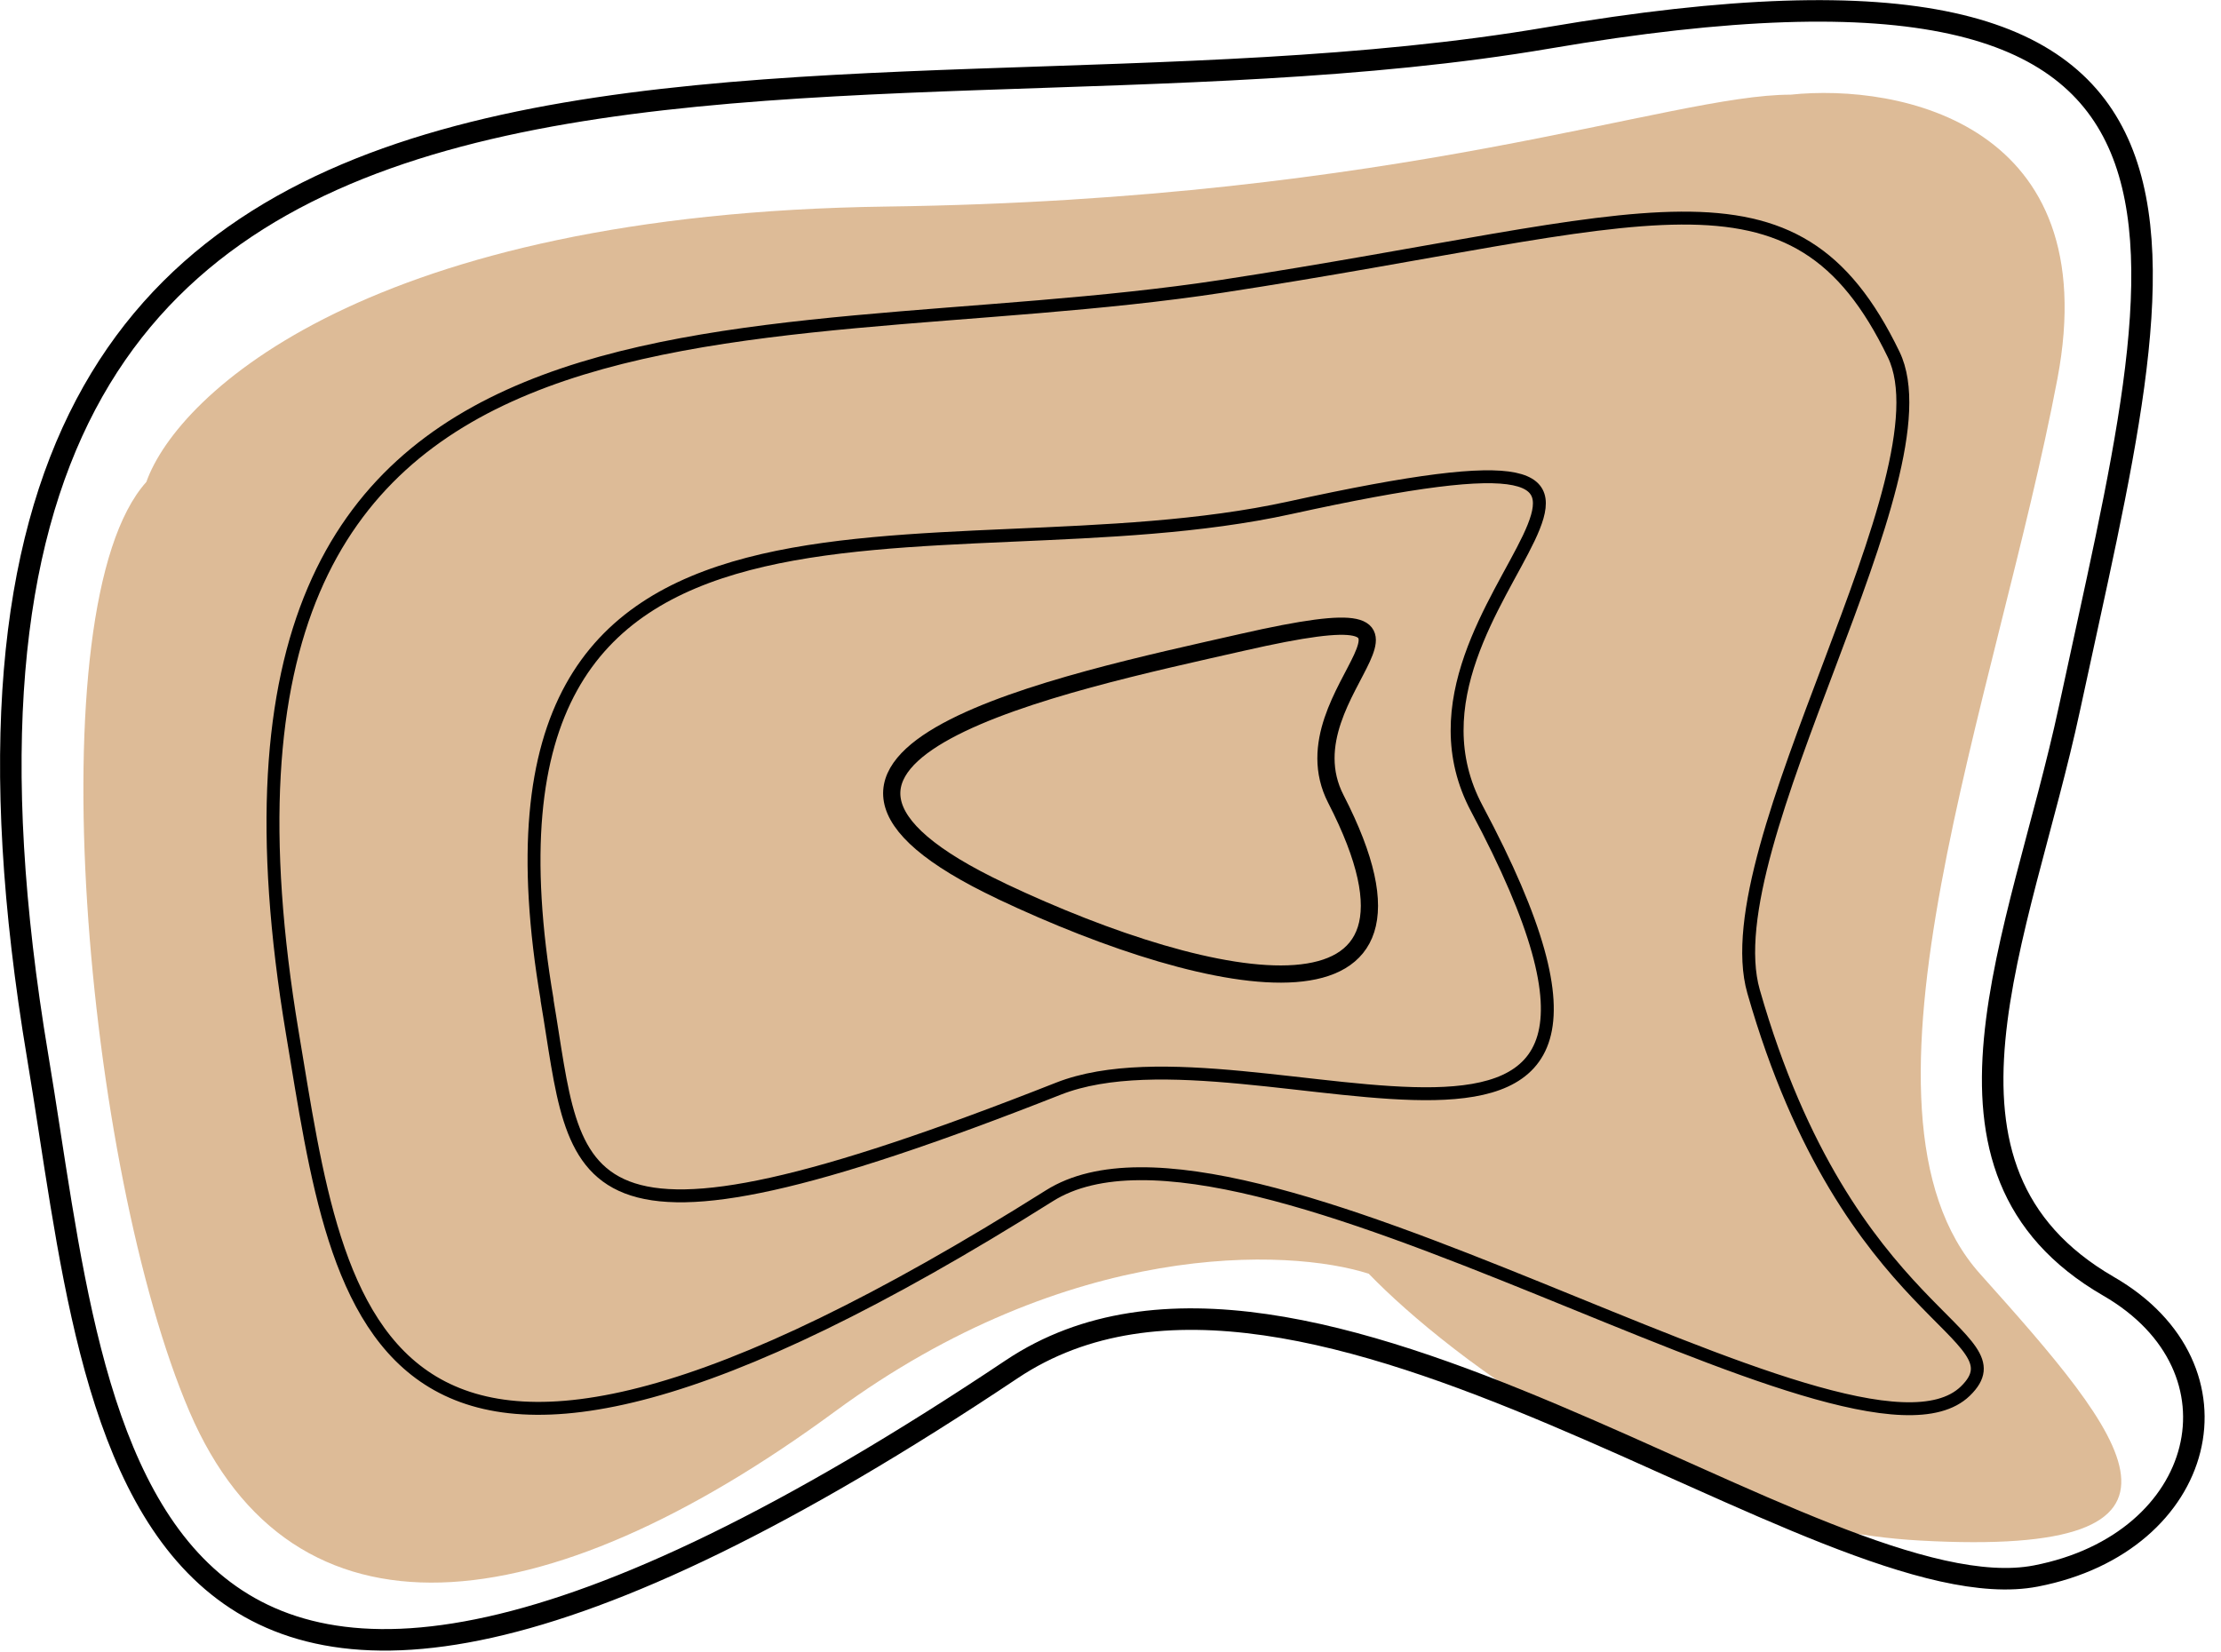 <svg width="129" height="96" viewBox="0 0 129 96" fill="none" xmlns="http://www.w3.org/2000/svg">
<g clip-path="url(#clip0_1546_2)">
<path d="M51.5 12C21.5 12.4 10.333 22.834 8.5 28C2 35.227 5 68 11 82C17 96 31.5 94.5 48.5 82C62.1 72 74.833 72.5 79.5 74C84.167 78.833 97.1 88.7 111.5 89.5C129.5 90.5 123.5 83.5 115 74C106.5 64.5 116 40.5 119.5 22C122.3 7.2 110.333 4.834 104 5.5C97 5.5 81.5 11.6 51.5 12Z" fill="#D4AA7D" fill-opacity="0.8"/>
<path d="M2.19 61.39C5.9 83.56 6.62 114.41 58.76 79.55C75.79 68.17 105.84 93.96 118.25 91.56C128.21 89.63 130.73 79.5 122.47 74.73C110.71 67.93 117.34 54.47 120.2 41.15C126.11 13.58 132.3 -5.03 89.93 2.2C47.56 9.43 -9.57 -8.89 2.19 61.39Z" stroke="black" stroke-width="1.25" stroke-linecap="round" stroke-linejoin="round"/>
<path d="M109.99 20.6C104.18 8.56 95.86 12.82 70.99 16.63C43.06 20.9 9.23 13.67 16.98 60.01C19.75 76.54 21.33 94.41 60.95 69.47C72.14 62.42 107.72 87.06 114.15 80.82C117.61 77.46 107.34 76.81 101.85 57.6C99.43 49.14 113.37 27.61 109.99 20.6Z" stroke="black" stroke-width="0.75" stroke-linecap="round" stroke-linejoin="round"/>
<path d="M31.77 58.09C33.59 68.8 32.44 74.7 61.47 63.25C72.91 58.74 100.16 73.95 85.78 46.98C79.26 34.76 103.95 23.13 74.92 29.5C54.33 34.02 26 24.15 31.78 58.09H31.77Z" stroke="black" stroke-width="0.75" stroke-linecap="round" stroke-linejoin="round"/>
<path d="M58.17 51.78C70.54 57.63 84.81 60.46 77.59 46.42C74.32 40.06 86.71 34 72.14 37.32C61.8 39.67 41.41 43.86 58.18 51.78H58.17Z" stroke="black" stroke-linecap="round" stroke-linejoin="round"/>
</g>
<defs>
<clipPath id="clip0_1546_2">
<rect width="128.05" height="95.89" fill="white"/>
</clipPath>
</defs>
</svg>
